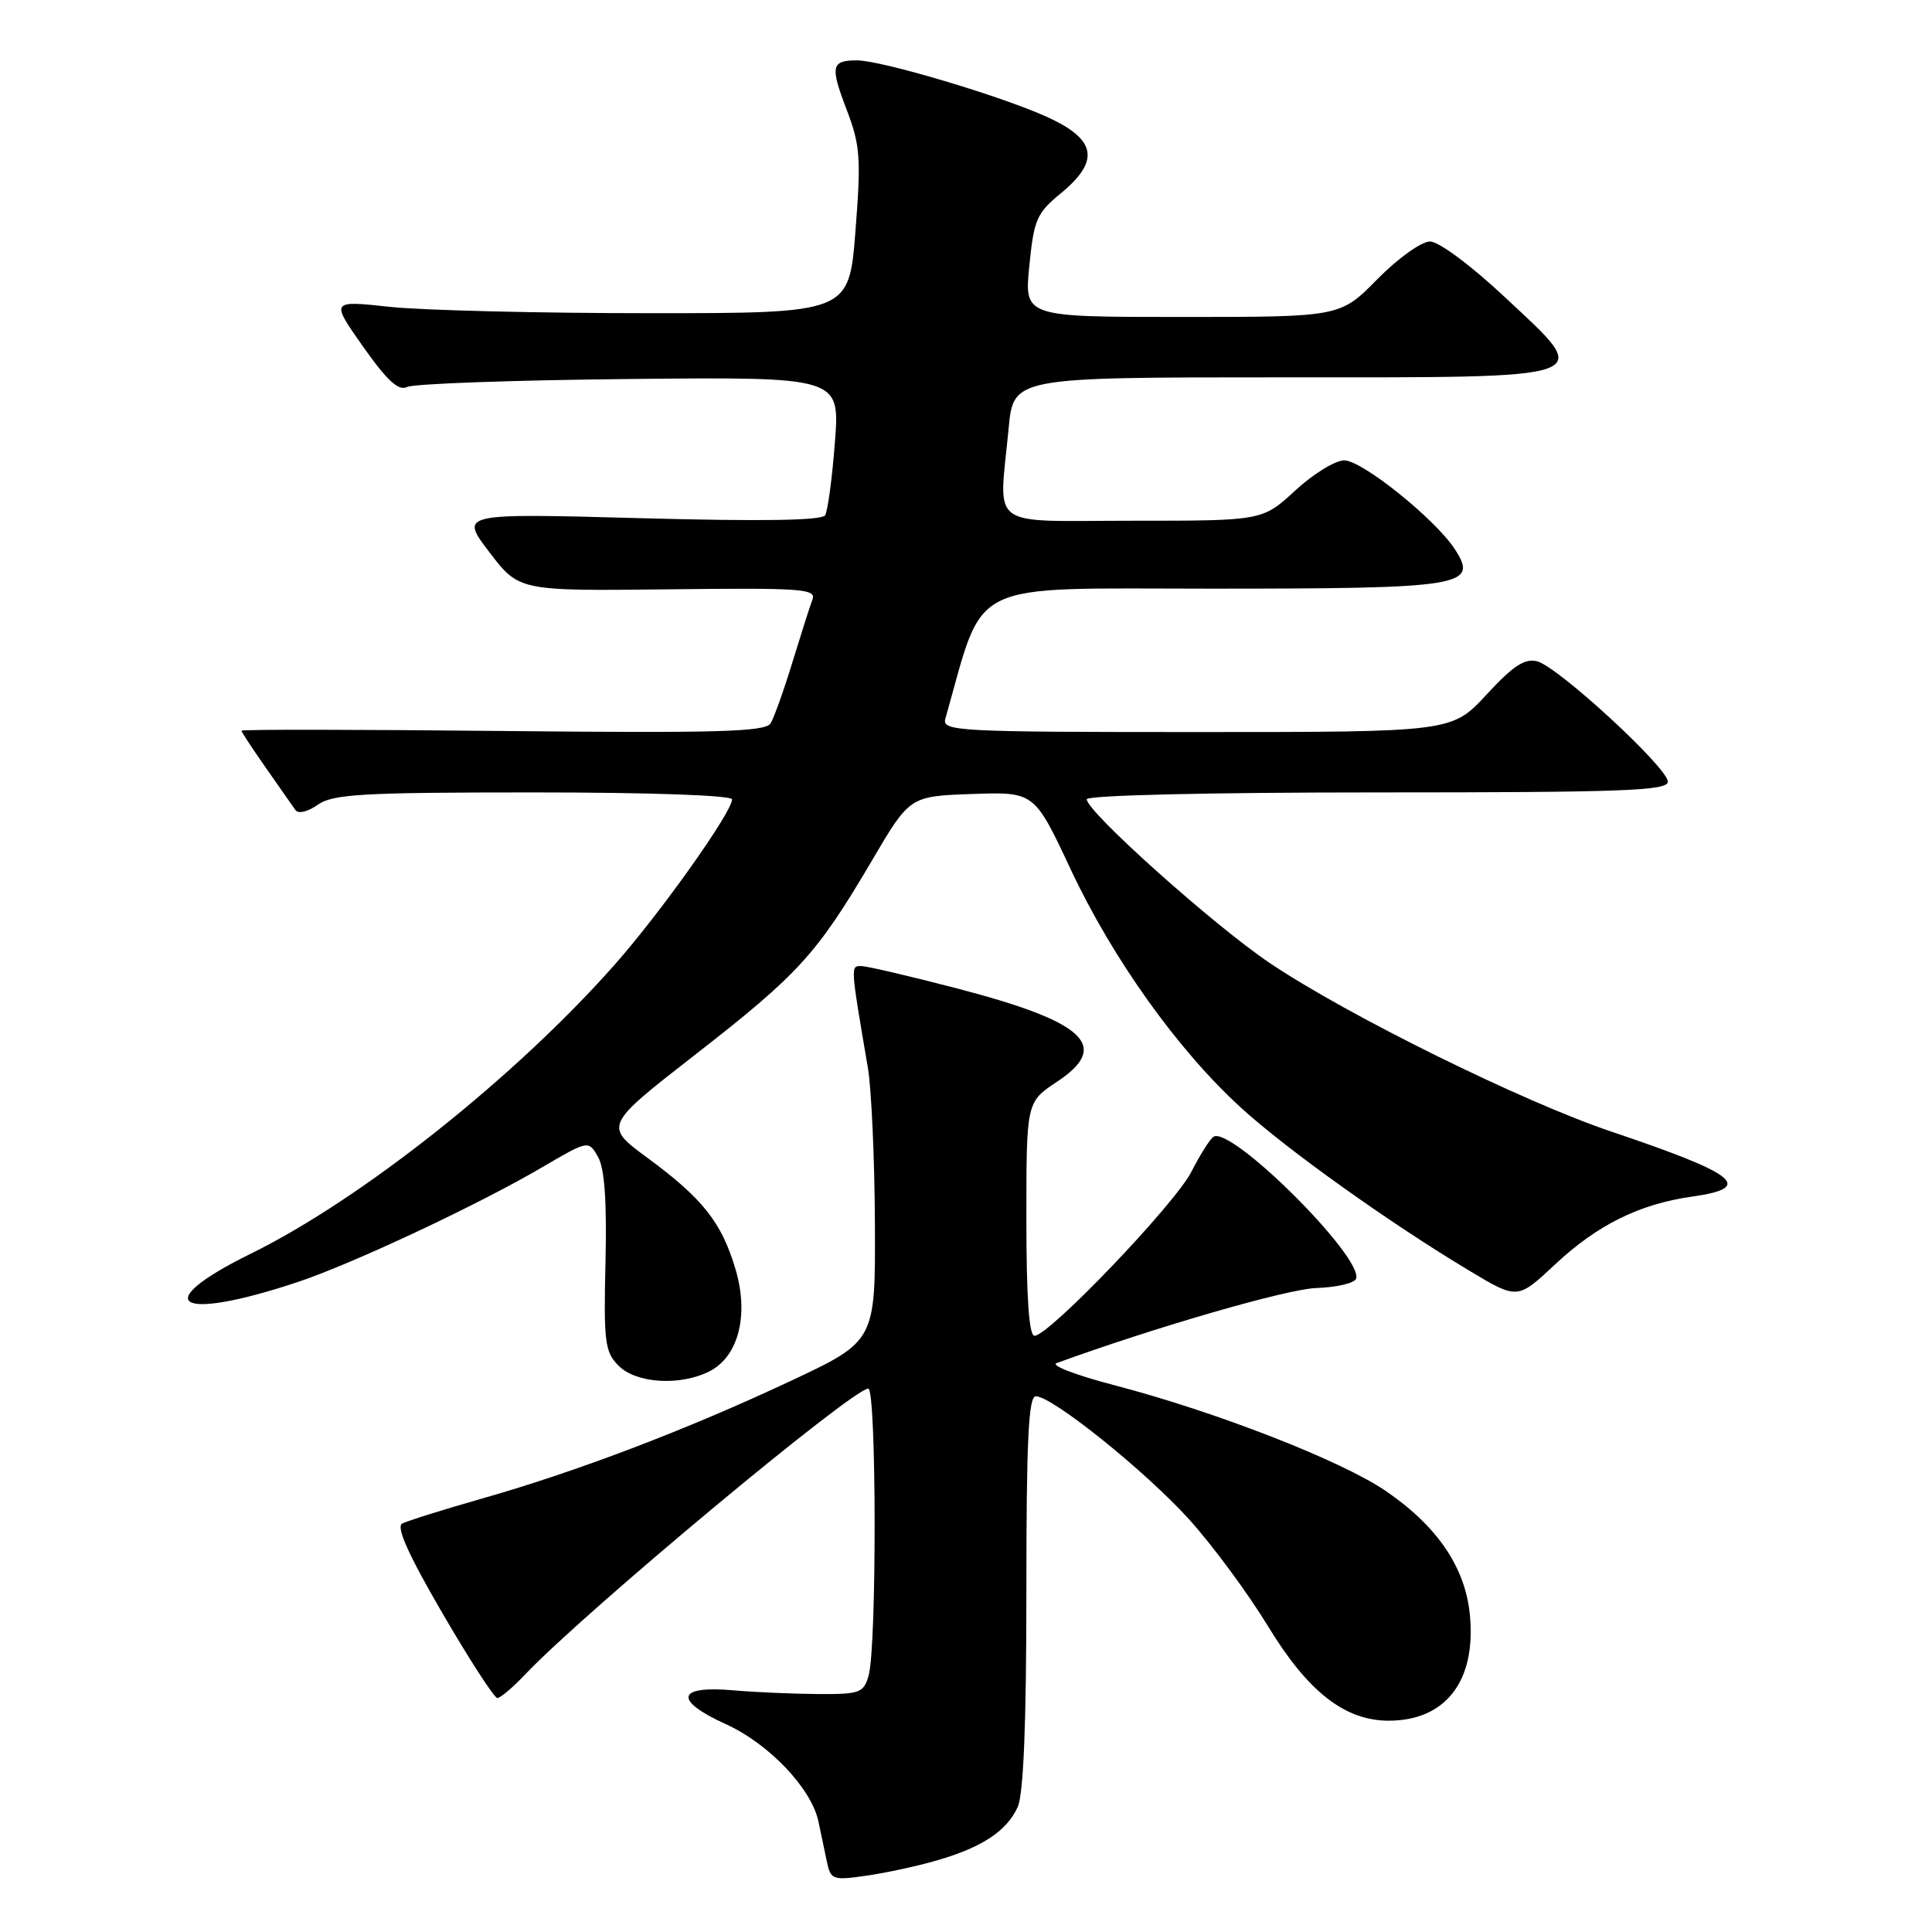 <?xml version="1.0" encoding="UTF-8" standalone="no"?>
<!DOCTYPE svg PUBLIC "-//W3C//DTD SVG 1.1//EN" "http://www.w3.org/Graphics/SVG/1.1/DTD/svg11.dtd" >
<svg xmlns="http://www.w3.org/2000/svg" xmlns:xlink="http://www.w3.org/1999/xlink" version="1.1" viewBox="0 0 256 256">
 <g >
 <path fill="currentColor"
d=" M 124.16 246.51 C 130.14 244.78 133.40 242.62 134.85 239.44 C 135.62 237.73 136.00 228.44 136.00 210.95 C 136.00 190.85 136.28 185.00 137.25 185.01 C 139.45 185.03 151.73 194.89 157.54 201.30 C 160.63 204.71 165.35 211.10 168.03 215.50 C 173.29 224.16 178.20 228.00 184.00 228.00 C 191.56 228.00 195.61 222.74 194.77 214.01 C 194.17 207.70 190.48 202.26 183.65 197.58 C 177.77 193.55 161.11 187.06 147.66 183.55 C 142.62 182.24 139.18 180.92 140.00 180.62 C 153.03 175.87 170.56 170.80 174.41 170.67 C 177.12 170.58 179.49 170.02 179.69 169.43 C 180.64 166.58 163.15 149.17 160.80 150.62 C 160.35 150.90 159.02 153.00 157.86 155.27 C 155.68 159.56 138.99 177.00 137.08 177.00 C 136.35 177.00 136.00 171.95 136.00 161.51 C 136.00 146.03 136.00 146.03 140.04 143.35 C 147.22 138.61 143.86 135.43 127.00 131.02 C 120.67 129.37 114.88 128.01 114.12 128.01 C 112.69 128.00 112.68 127.88 115.00 141.50 C 115.47 144.25 115.89 153.52 115.93 162.10 C 116.00 177.71 116.00 177.71 104.75 182.99 C 91.11 189.40 76.50 194.97 63.89 198.56 C 58.73 200.03 53.96 201.53 53.29 201.88 C 52.46 202.33 54.13 206.04 58.63 213.77 C 62.22 219.94 65.50 225.00 65.90 225.00 C 66.30 225.00 67.95 223.60 69.56 221.90 C 77.38 213.64 112.96 184.00 115.05 184.00 C 116.14 184.00 116.19 218.11 115.10 222.00 C 114.45 224.31 113.96 224.50 108.45 224.47 C 105.18 224.45 100.07 224.23 97.10 223.97 C 89.65 223.32 89.24 225.31 96.16 228.45 C 101.89 231.05 107.53 236.98 108.45 241.37 C 108.75 242.82 109.25 245.17 109.55 246.61 C 110.07 249.09 110.31 249.18 114.80 248.54 C 117.38 248.17 121.60 247.26 124.16 246.51 Z  M 94.00 181.71 C 97.86 179.76 99.26 174.25 97.46 168.18 C 95.62 161.98 93.13 158.83 85.83 153.45 C 80.01 149.17 80.01 149.17 92.26 139.64 C 105.85 129.05 108.24 126.42 115.53 114.04 C 120.55 105.50 120.55 105.50 128.80 105.21 C 137.06 104.92 137.06 104.92 141.88 115.21 C 147.44 127.06 156.10 139.18 164.44 146.78 C 170.55 152.36 184.27 162.14 194.79 168.43 C 201.08 172.20 201.08 172.20 206.07 167.53 C 211.68 162.29 217.23 159.54 224.25 158.55 C 232.50 157.38 230.25 155.58 213.50 149.94 C 201.75 145.98 178.54 134.53 168.27 127.62 C 160.87 122.65 144.00 107.55 144.00 105.91 C 144.00 105.38 160.04 105.00 182.50 105.00 C 215.05 105.00 221.00 104.78 221.00 103.58 C 221.00 101.74 206.48 88.36 203.69 87.63 C 202.05 87.20 200.50 88.21 196.97 92.04 C 192.38 97.00 192.38 97.00 158.57 97.00 C 126.85 97.00 124.80 96.89 125.26 95.25 C 130.57 76.55 127.62 78.00 160.51 78.00 C 193.94 78.00 195.98 77.67 192.76 72.75 C 190.14 68.75 180.48 61.00 178.12 61.00 C 176.93 61.00 174.00 62.80 171.62 65.00 C 167.28 69.00 167.28 69.00 150.14 69.00 C 130.57 69.00 132.37 70.34 133.65 56.75 C 134.29 50.00 134.29 50.00 169.52 50.00 C 212.45 50.00 211.21 50.44 199.45 39.42 C 194.92 35.17 190.65 32.00 189.48 32.00 C 188.34 32.00 185.24 34.22 182.50 37.00 C 177.58 42.00 177.58 42.00 156.65 42.00 C 135.72 42.00 135.72 42.00 136.39 35.25 C 136.99 29.11 137.37 28.24 140.52 25.65 C 145.80 21.33 145.31 18.48 138.75 15.50 C 132.64 12.72 116.79 8.00 113.55 8.00 C 110.15 8.00 109.98 8.77 112.17 14.49 C 113.99 19.25 114.11 20.91 113.35 30.65 C 112.50 41.50 112.50 41.50 86.00 41.50 C 71.42 41.50 55.97 41.12 51.65 40.66 C 43.80 39.81 43.80 39.81 48.11 45.93 C 51.34 50.50 52.82 51.85 53.96 51.27 C 54.81 50.85 68.05 50.37 83.40 50.22 C 111.30 49.94 111.30 49.94 110.63 58.59 C 110.27 63.35 109.68 67.71 109.33 68.28 C 108.90 68.97 100.89 69.10 84.80 68.66 C 60.91 68.01 60.91 68.01 64.84 73.16 C 68.77 78.31 68.77 78.31 88.52 78.09 C 106.29 77.88 108.21 78.02 107.65 79.46 C 107.31 80.34 106.12 84.09 104.99 87.78 C 103.86 91.48 102.56 95.11 102.10 95.86 C 101.40 96.97 95.00 97.15 66.62 96.86 C 47.58 96.66 32.00 96.64 32.00 96.82 C 32.00 97.00 33.46 99.22 35.25 101.77 C 37.04 104.32 38.79 106.82 39.14 107.33 C 39.51 107.87 40.78 107.57 42.11 106.63 C 44.13 105.22 48.03 105.00 70.72 105.00 C 86.16 105.00 97.00 105.38 97.00 105.93 C 97.00 107.60 87.62 120.82 81.53 127.73 C 68.39 142.63 47.96 158.88 33.25 166.11 C 19.60 172.83 23.44 175.20 39.38 169.90 C 46.69 167.47 63.35 159.65 71.86 154.66 C 77.97 151.08 77.97 151.08 79.24 153.29 C 80.11 154.81 80.42 159.16 80.23 167.23 C 79.98 177.87 80.15 179.15 81.98 180.98 C 84.32 183.32 90.12 183.67 94.00 181.71 Z "/>
</g>
</svg>